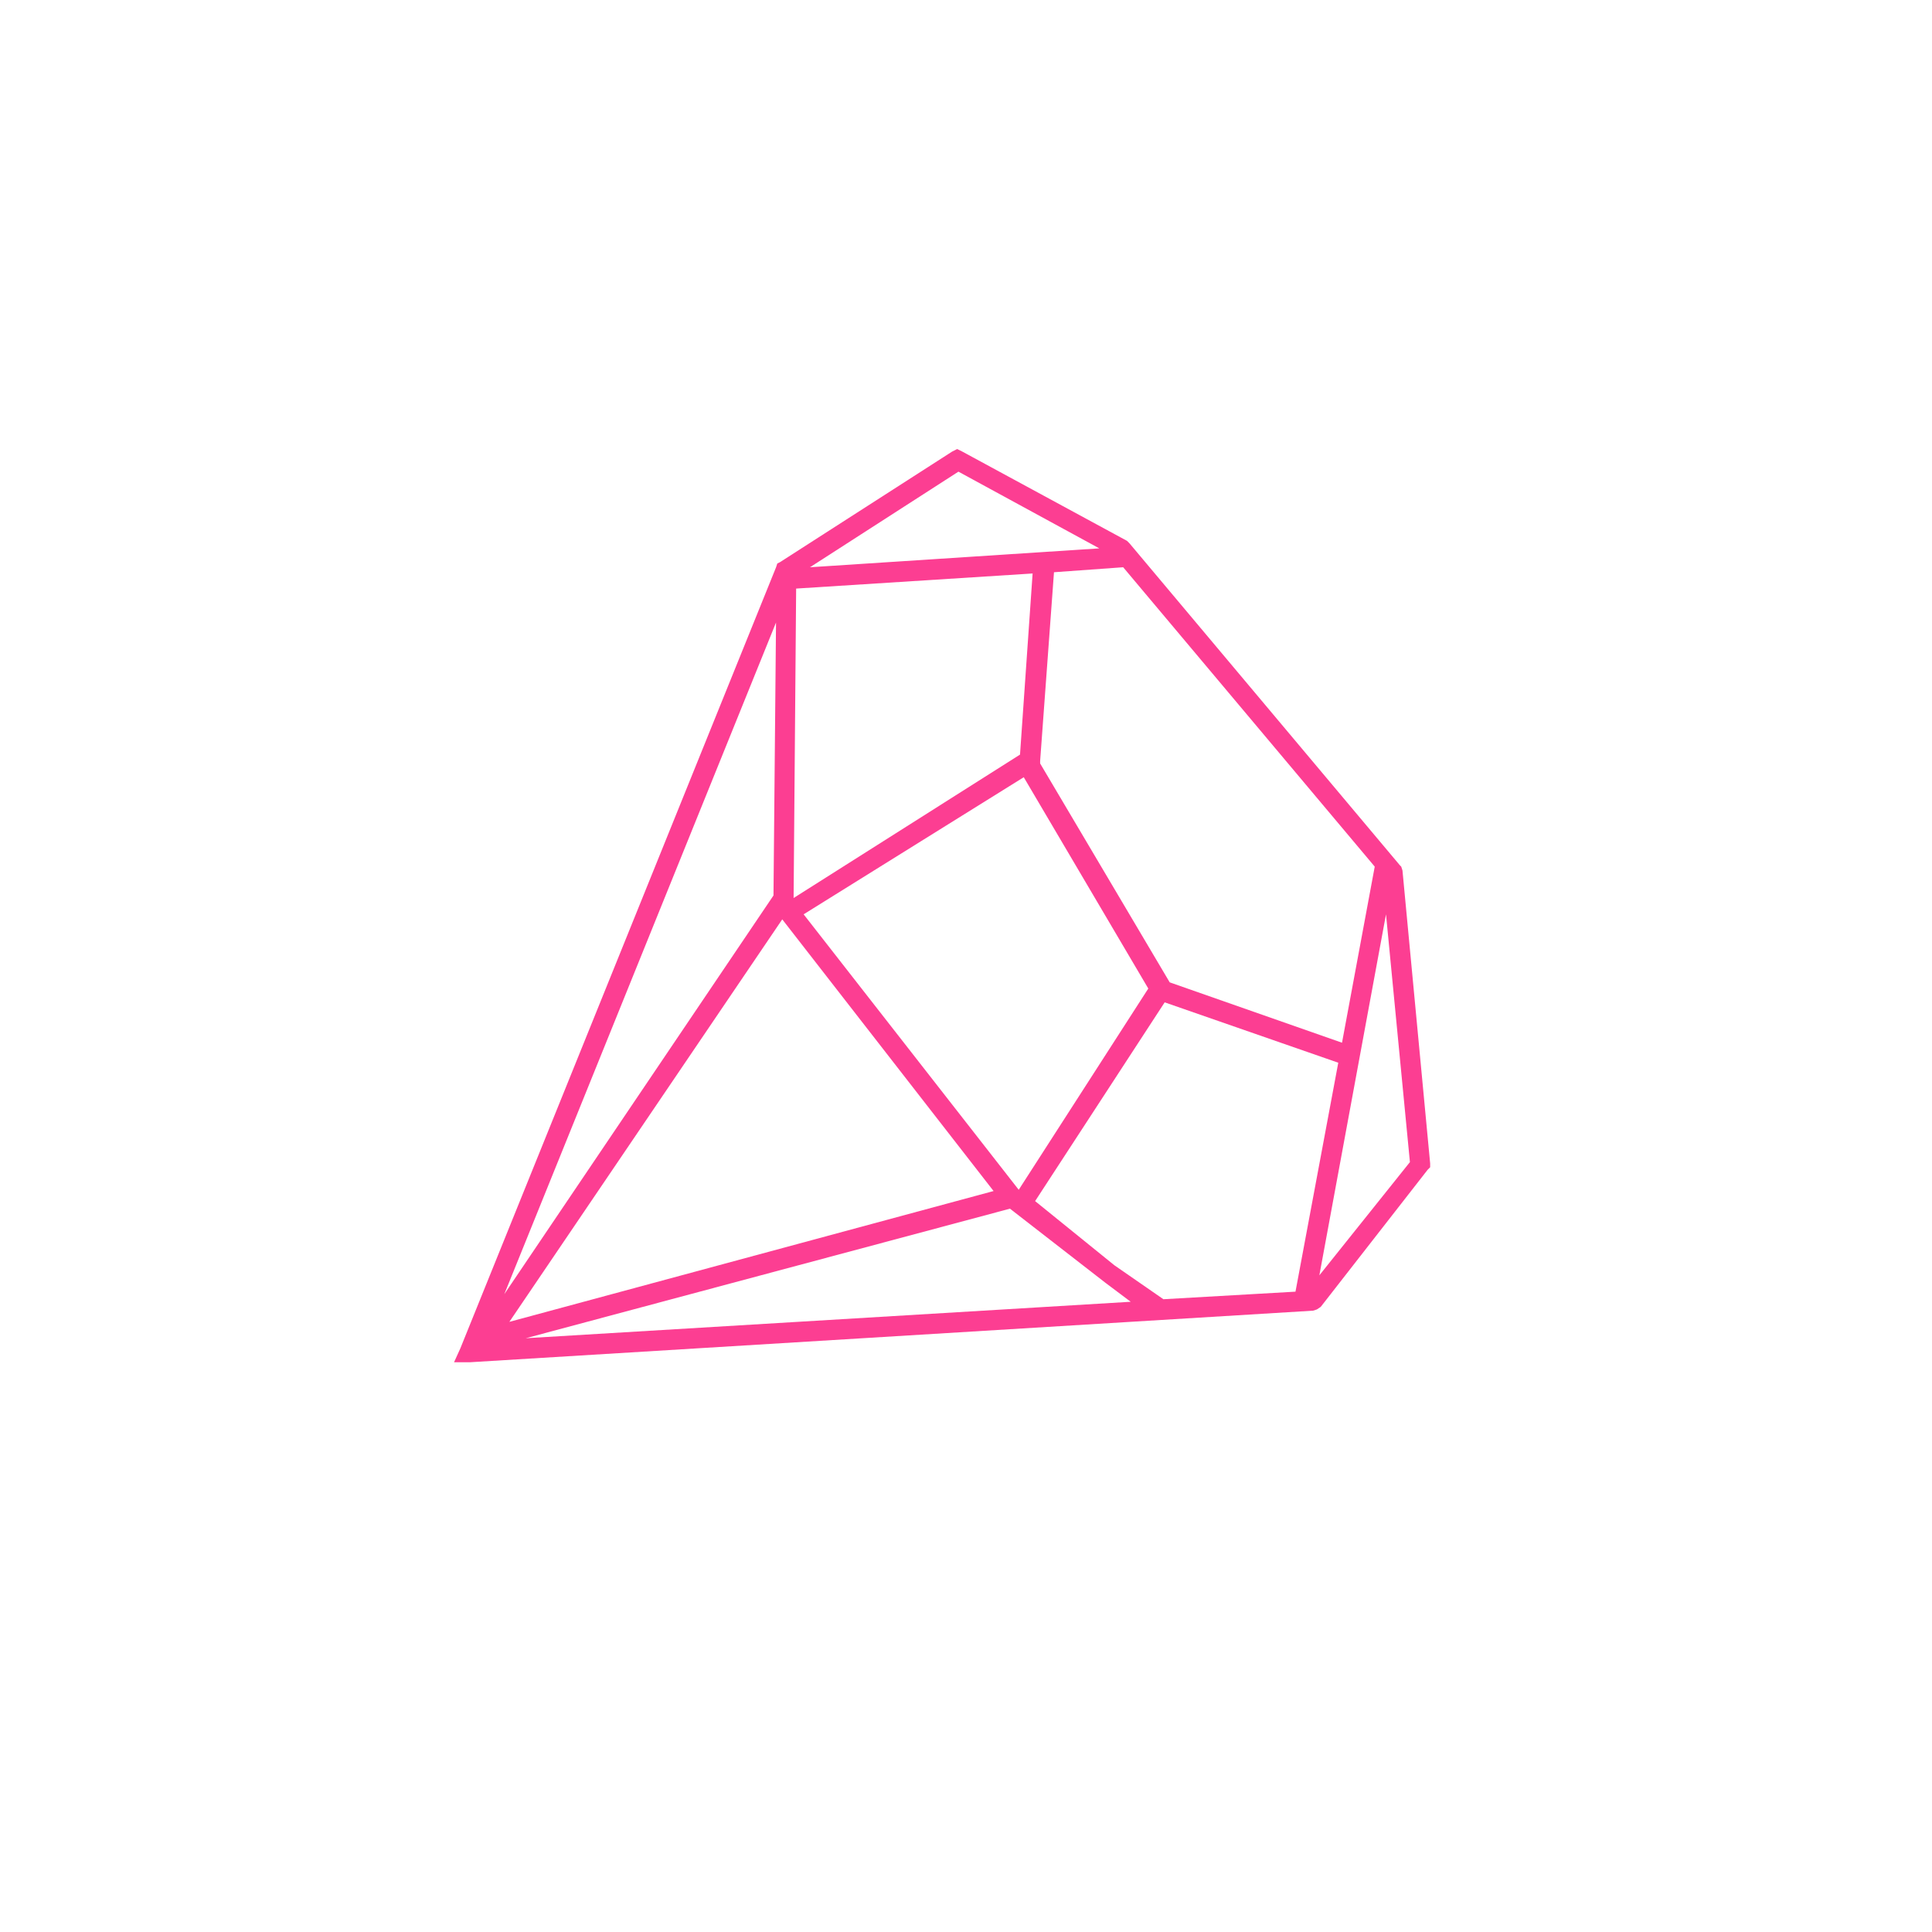 <!-- color: #5173bf --><svg xmlns="http://www.w3.org/2000/svg" viewBox="0 0 48 48"><g><path d="m 23.781 11.156 l -0.125 0.063 l -4.281 2.75 l -0.063 0.031 l -0.031 0.094 l -7.844 19.406 l -0.156 0.344 l 0.406 0 l 20.938 -1.281 l 0.094 -0.031 l 0.094 -0.063 l 2.656 -3.406 l 0.063 -0.063 l 0 -0.094 l -0.688 -7.281 l -0.031 -0.094 l -0.031 -0.031 l -6.719 -8 l -0.063 -0.063 l -4.094 -2.219 m -0.094 0.5 l 3.5 1.906 l -7.188 0.469 m 7.781 0 l 6.25 7.438 l -0.813 4.375 l -4.281 -1.5 l -3.219 -5.438 l 0 -0.063 l 0.344 -4.688 m -0.531 0.031 l -0.313 4.5 l -5.625 3.563 l 0.063 -7.688 m -0.5 0.844 l -0.063 6.781 l -6.688 9.906 m 12.906 -12.844 l 3.094 5.25 l -3.219 5 l -5.344 -6.844 m 14.469 0 l 0.594 6.156 l -2.25 2.813 m -13.344 -8.844 l 5.25 6.75 l -12.03 3.25 m 16.281 -7.938 l 4.313 1.5 l -1.063 5.688 l -3.281 0.188 l -1.219 -0.844 l -1.969 -1.594 m -0.625 0.188 l 2.375 1.844 l 0.625 0.469 l -15.03 0.906 m 12.03 -3.219" fill="#fc3e92" stroke="none" fill-rule="nonzero" fill-opacity="1"/></g></svg>